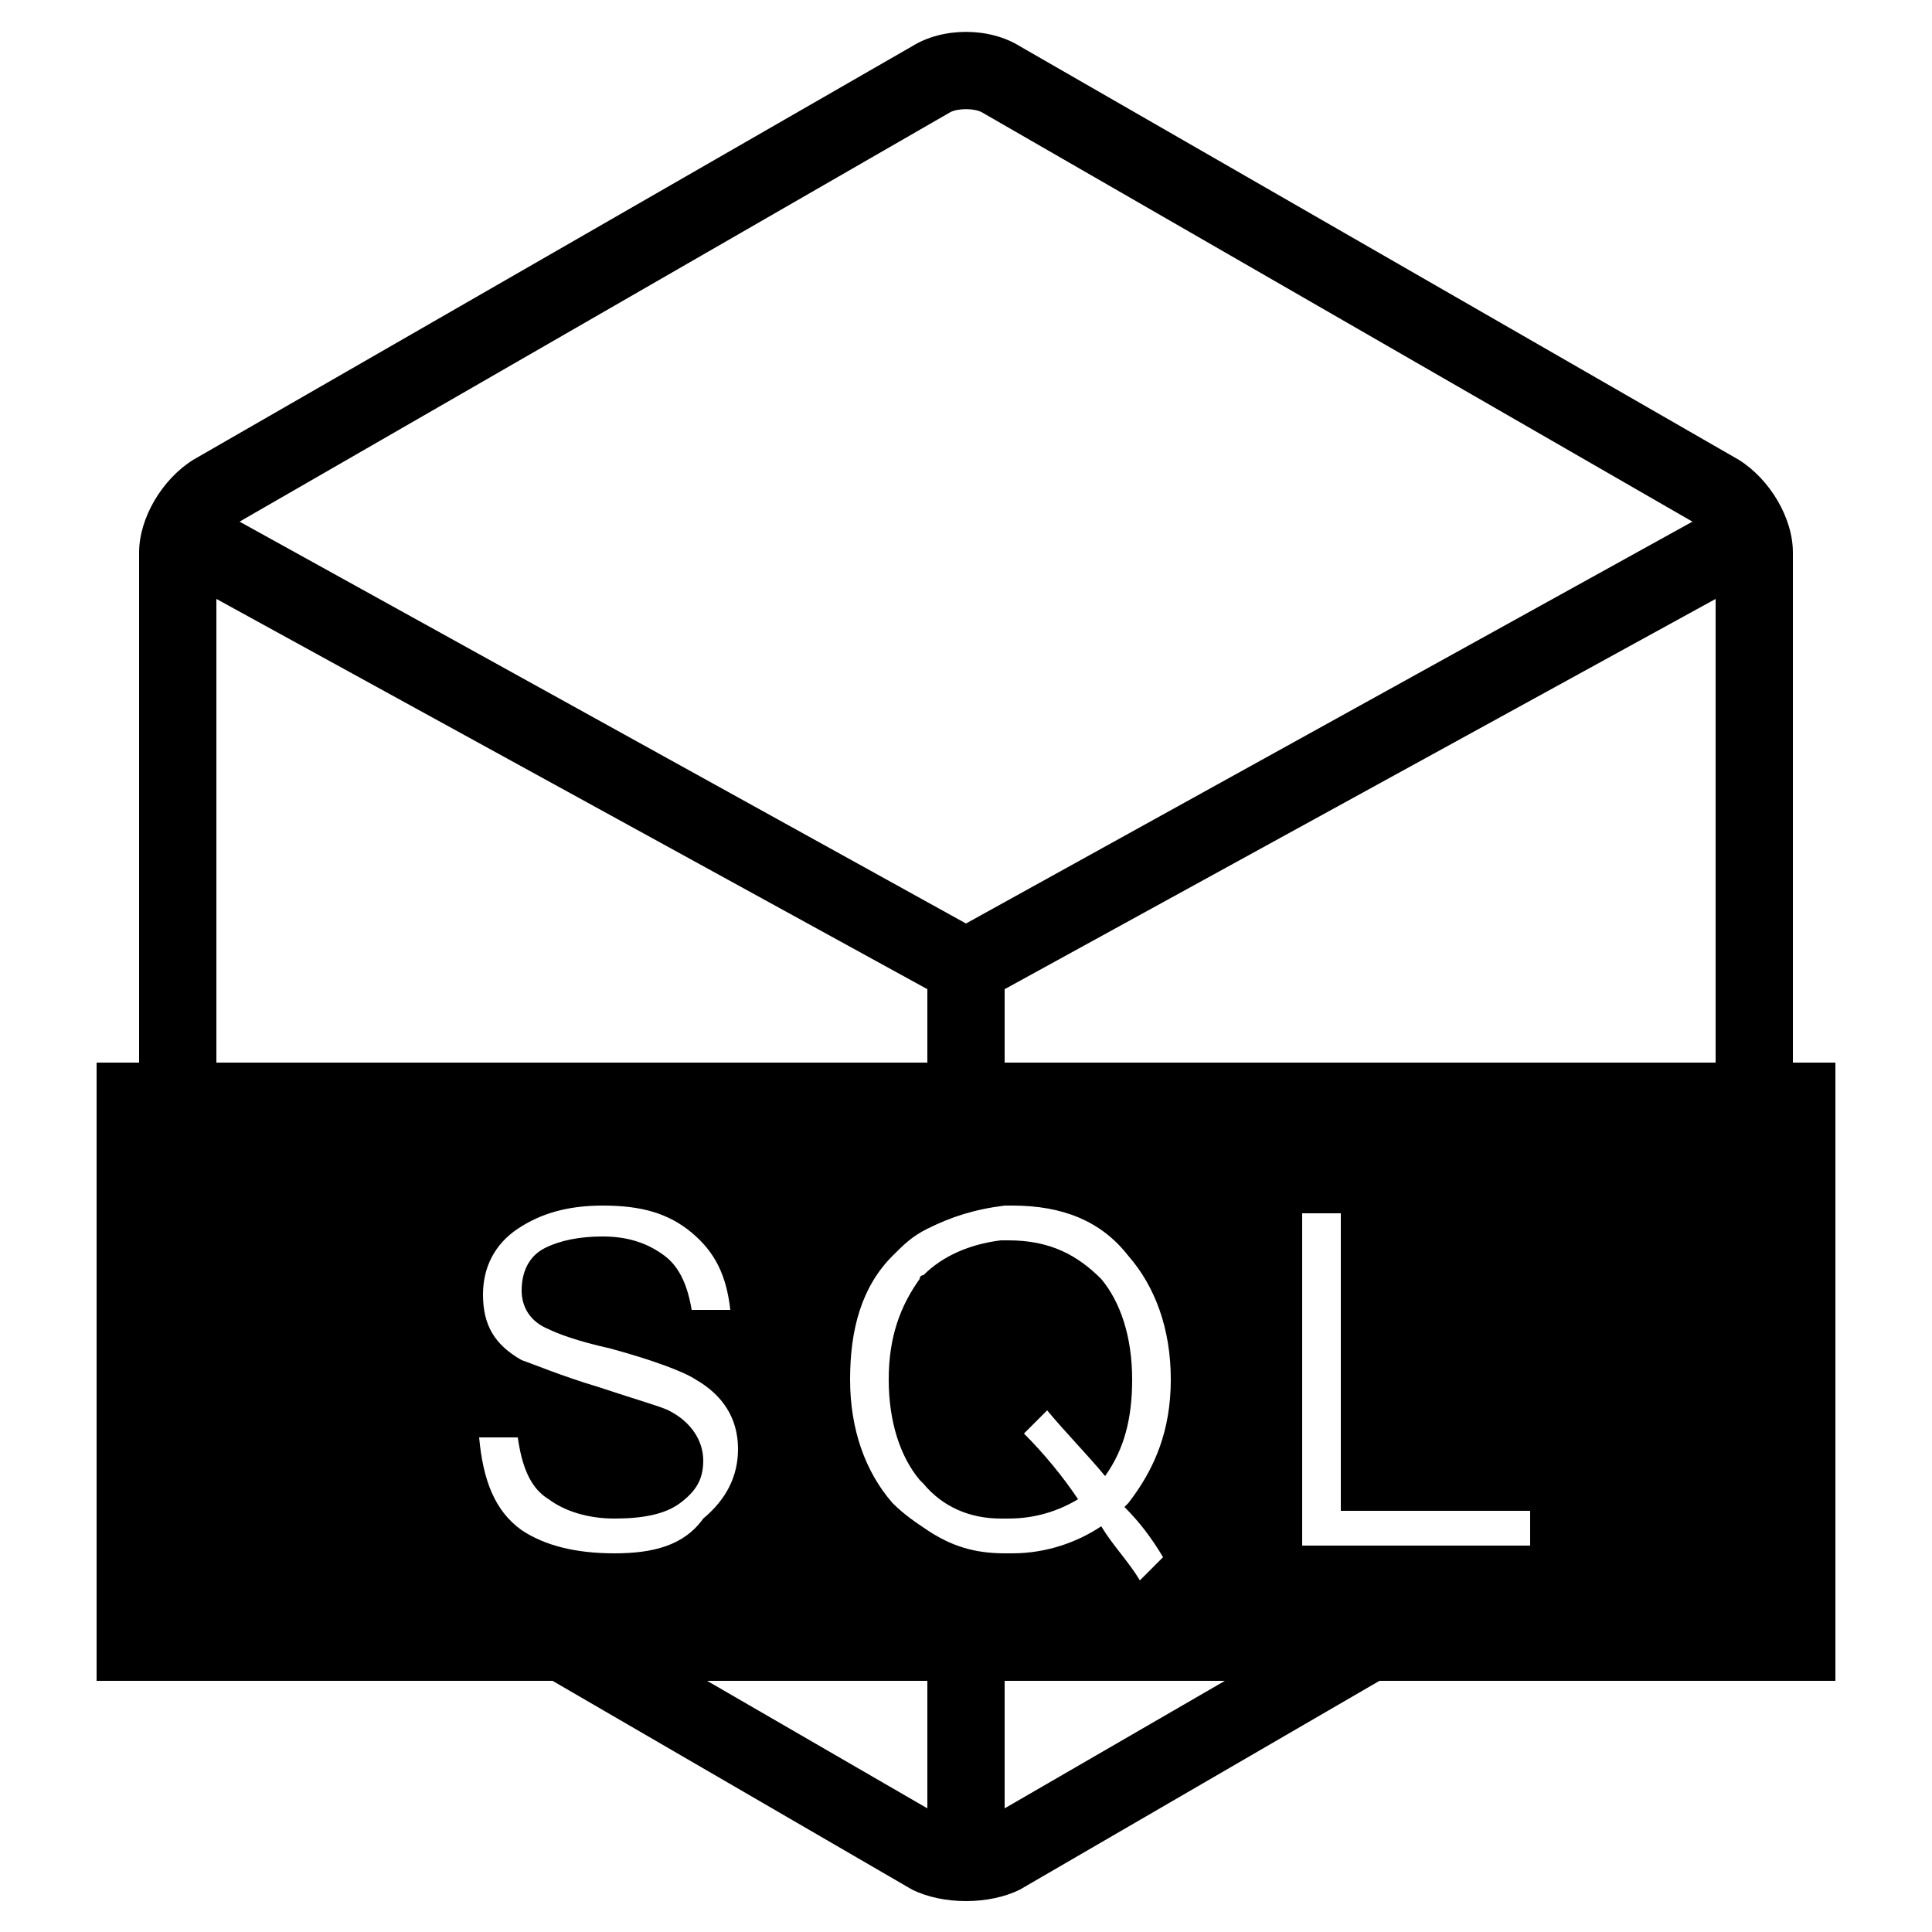 <?xml version="1.0" standalone="no"?><!DOCTYPE svg PUBLIC "-//W3C//DTD SVG 1.1//EN" "http://www.w3.org/Graphics/SVG/1.1/DTD/svg11.dtd"><svg t="1592468599885" class="icon" viewBox="0 0 1024 1024" version="1.1" xmlns="http://www.w3.org/2000/svg" p-id="5211" xmlns:xlink="http://www.w3.org/1999/xlink" width="128" height="128"><defs><style type="text/css"></style></defs><path d="M950.272 563.2v-270.336c0-18.432-12.288-38.912-28.672-49.152l-380.928-219.136c-16.384-10.24-40.96-10.24-57.344 0l-380.928 219.136c-16.384 10.24-28.672 30.72-28.672 49.152V563.2h-22.528v327.68h241.664l190.464 110.592c8.192 4.096 18.432 6.144 28.672 6.144s20.48-2.048 28.672-6.144l190.464-110.592h241.664v-327.68h-22.528z m-417.792 395.264V890.88h116.736l-116.736 67.584z m-40.96 0l-116.736-67.584h116.736v67.584z m417.792-395.264H532.48v-38.912l376.832-206.848v245.76z m-794.624-245.76l376.832 206.848v38.912h-376.832v-245.76z m389.12-258.048c4.096-2.048 12.288-2.048 16.384 0l376.832 217.088-385.024 212.992-385.024-212.992 376.832-217.088z m-178.176 763.904c-20.48 0-36.864-4.096-49.152-12.288-14.336-10.24-20.48-26.624-22.528-49.152h20.48c2.048 14.336 6.144 26.624 16.384 32.768 8.192 6.144 20.48 10.24 34.816 10.24s26.624-2.048 34.816-8.192c8.192-6.144 12.288-12.288 12.288-22.528 0-10.24-6.144-20.48-18.432-26.624-4.096-2.048-18.432-6.144-36.864-12.288-20.48-6.144-34.816-12.288-40.96-14.336-14.336-8.192-20.48-18.432-20.48-34.816 0-14.336 6.144-26.624 18.432-34.816 12.288-8.192 26.624-12.288 45.056-12.288 20.48 0 34.816 4.096 47.104 14.336 12.288 10.24 18.432 22.528 20.48 40.96h-20.48c-2.048-12.288-6.144-22.528-14.336-28.672-8.192-6.144-18.432-10.24-32.768-10.24-12.288 0-22.528 2.048-30.72 6.144-8.192 4.096-12.288 12.288-12.288 22.528 0 8.192 4.096 16.384 14.336 20.48 4.096 2.048 14.336 6.144 32.768 10.24 22.528 6.144 38.912 12.288 45.056 16.384 14.336 8.192 22.528 20.48 22.528 36.864 0 14.336-6.144 26.624-18.432 36.864-10.24 14.336-26.624 18.432-47.104 18.432z m290.816 2.048l-12.288 12.288c-6.144-10.24-14.336-18.432-20.48-28.672-12.288 8.192-28.672 14.336-47.104 14.336h-4.096c-16.384 0-28.672-4.096-40.96-12.288-6.144-4.096-12.288-8.192-18.432-14.336-14.336-16.384-22.528-38.912-22.528-65.536 0-26.624 6.144-49.152 22.528-65.536 6.144-6.144 10.24-10.24 18.432-14.336 12.288-6.144 24.576-10.24 40.96-12.288h4.096c26.624 0 47.104 8.192 61.44 26.624 14.336 16.384 22.528 38.912 22.528 65.536 0 26.624-8.192 47.104-22.528 65.536l-2.048 2.048c8.192 8.192 14.336 16.384 20.48 26.624z m-32.768-147.456c10.24 12.288 16.384 30.72 16.384 53.248 0 20.48-4.096 36.864-14.336 51.2-10.24-12.288-20.48-22.528-30.72-34.816l-12.288 12.288c10.24 10.24 20.48 22.528 28.672 34.816-10.24 6.144-22.528 10.24-36.864 10.24h-4.096c-16.384 0-30.72-6.144-40.96-18.432l-2.048-2.048c-10.24-12.288-16.384-30.72-16.384-53.248s6.144-38.912 16.384-53.248c0-2.048 2.048-2.048 2.048-2.048 10.24-10.24 24.576-16.384 40.96-18.432h4.096c22.528 0 36.864 8.192 49.152 20.48z m227.328 122.88v18.432H690.176v-176.128h20.48v157.696H811.008z" p-id="5212"></path></svg>